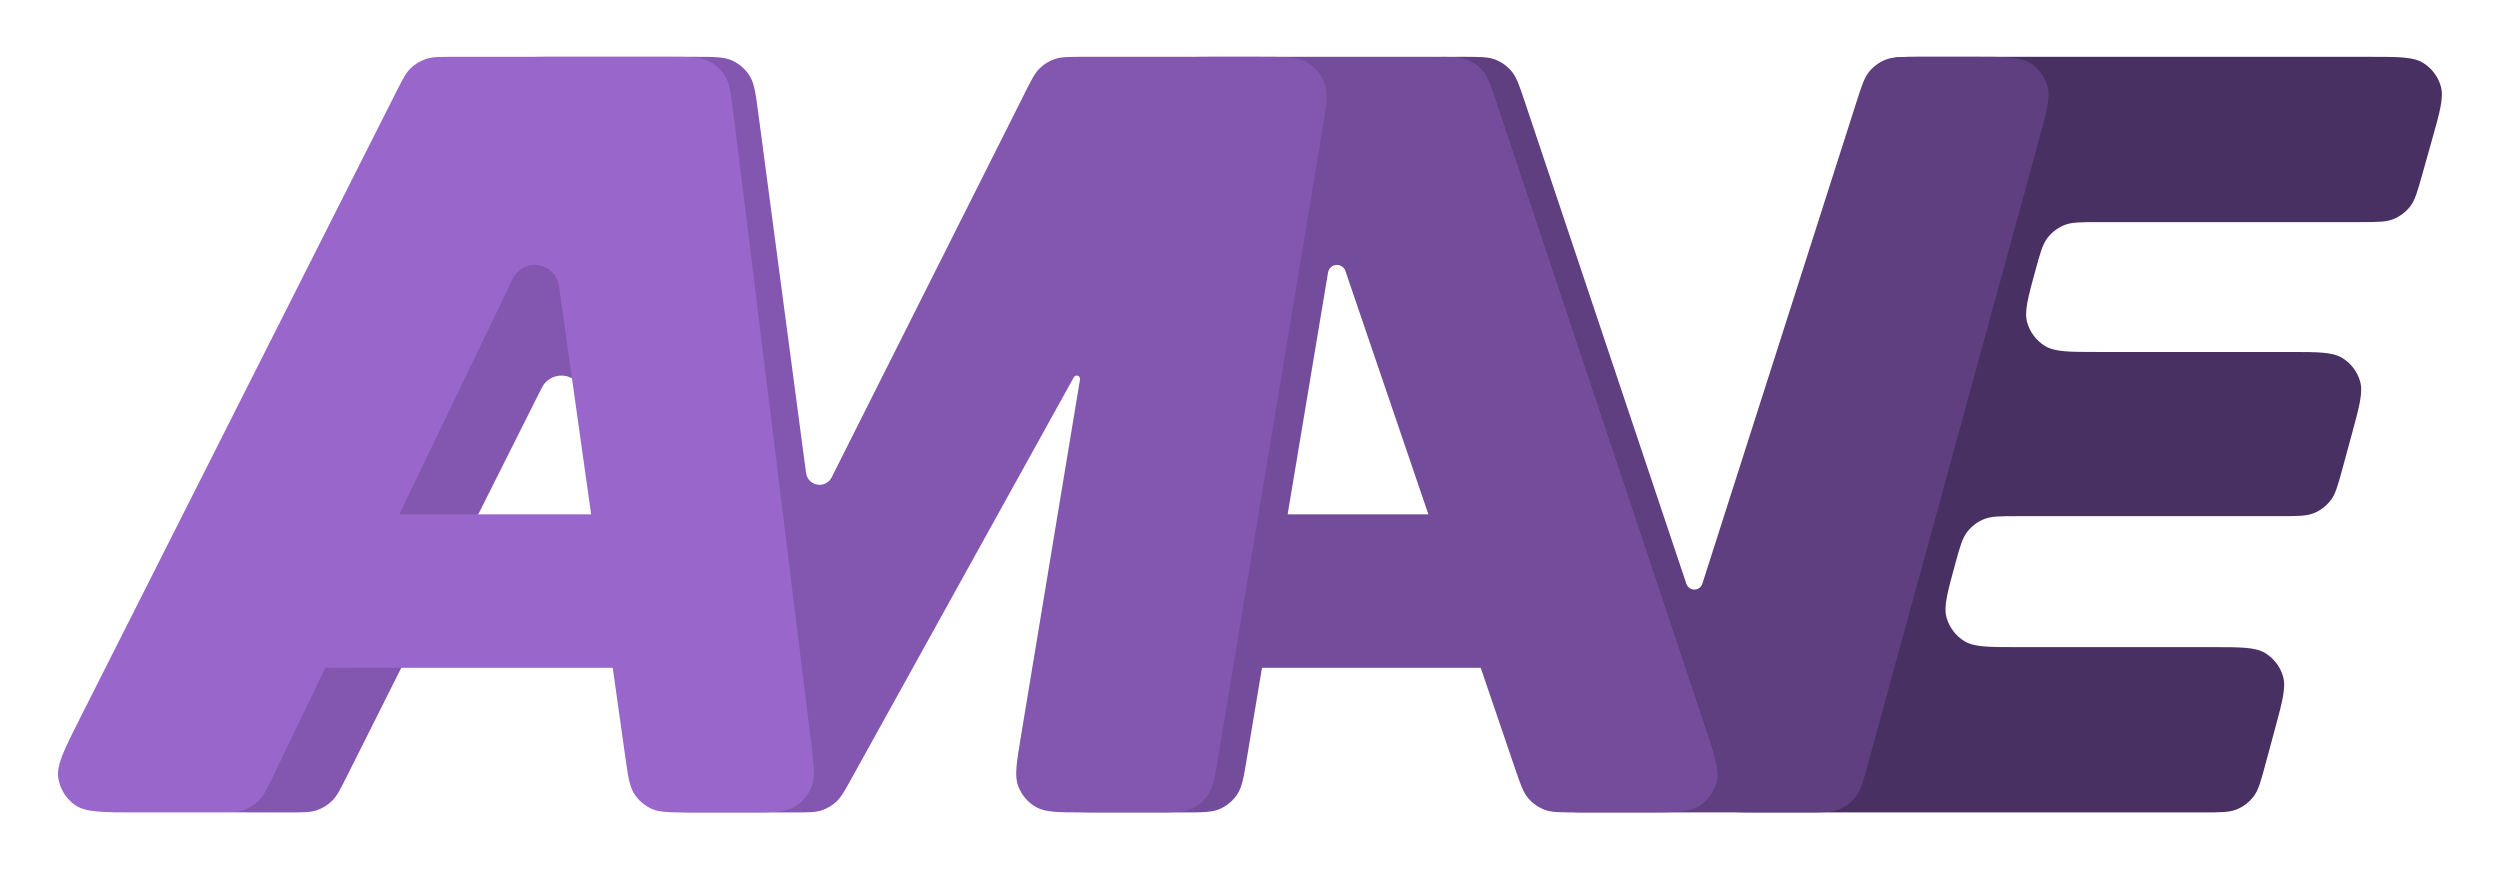 <svg width="308" height="107" viewBox="0 0 308 107" fill="none" xmlns="http://www.w3.org/2000/svg">
<g filter="url(#filter0_d_603_8)">
<path d="M217.27 96.091C213.77 96.091 212.02 96.091 210.824 95.365C209.776 94.729 208.999 93.731 208.639 92.559C208.228 91.223 208.656 89.526 209.513 86.133L228.974 9.042C229.519 6.881 229.792 5.801 230.396 4.996C230.929 4.287 231.642 3.732 232.46 3.389C233.388 3 234.502 3 236.73 3H291.939C295.525 3 297.319 3 298.527 3.746C299.585 4.4 300.362 5.425 300.705 6.621C301.096 7.986 300.611 9.713 299.64 13.166L298.412 17.529C297.824 19.62 297.53 20.665 296.924 21.442C296.389 22.127 295.684 22.66 294.88 22.99C293.969 23.363 292.883 23.363 290.711 23.363H258.497C256.314 23.363 255.222 23.363 254.307 23.74C253.5 24.073 252.793 24.611 252.259 25.301C251.653 26.083 251.363 27.136 250.784 29.241V29.241C249.837 32.682 249.364 34.402 249.76 35.761C250.106 36.952 250.883 37.971 251.939 38.621C253.145 39.363 254.929 39.363 258.497 39.363H282.033C285.592 39.363 287.371 39.363 288.575 40.103C289.63 40.751 290.407 41.768 290.756 42.956C291.154 44.312 290.687 46.029 289.753 49.462L288.604 53.69C288.029 55.803 287.742 56.86 287.136 57.645C286.601 58.338 285.894 58.878 285.085 59.212C284.169 59.591 283.074 59.591 280.884 59.591H248.6C246.415 59.591 245.322 59.591 244.407 59.968C243.599 60.301 242.893 60.84 242.358 61.53C241.752 62.313 241.458 63.383 240.871 65.524V65.524C239.912 69.02 239.432 70.769 239.828 72.127C240.176 73.317 240.952 74.336 242.008 74.986C243.213 75.727 244.996 75.727 248.562 75.727H272.552C276.105 75.727 277.881 75.727 279.084 76.465C280.139 77.112 280.916 78.127 281.265 79.314C281.665 80.668 281.201 82.383 280.275 85.813L279.096 90.177C278.524 92.294 278.238 93.353 277.633 94.14C277.098 94.835 276.391 95.376 275.581 95.711C274.663 96.091 273.567 96.091 271.373 96.091H217.27Z" fill="#493063"/>
<path d="M180.243 3C182.313 3 183.348 3 184.229 3.346C185.007 3.651 185.696 4.147 186.233 4.788C186.841 5.513 187.17 6.495 187.828 8.457L207.762 67.93C207.904 68.352 208.299 68.636 208.744 68.636V68.636C209.194 68.636 209.592 68.345 209.729 67.917L228.719 8.562C229.359 6.564 229.678 5.564 230.286 4.825C230.823 4.172 231.517 3.666 232.302 3.353C233.192 3 234.241 3 236.339 3H243.513C247.078 3 248.86 3 250.065 3.741C251.121 4.39 251.897 5.409 252.245 6.598C252.641 7.956 252.17 9.675 251.229 13.113L230.111 90.204C229.534 92.312 229.245 93.367 228.639 94.15C228.105 94.841 227.398 95.38 226.59 95.713C225.675 96.091 224.582 96.091 222.396 96.091H196.293C193.984 96.091 192.83 96.091 191.879 95.68C191.042 95.317 190.319 94.732 189.79 93.988C189.19 93.144 188.949 92.015 188.469 89.757L172.057 12.666C171.352 9.357 171 7.703 171.436 6.406C171.819 5.269 172.597 4.307 173.63 3.696C174.807 3 176.499 3 179.881 3H180.243Z" fill="#5F3F7F"/>
<path d="M153.616 89.409C153.219 91.783 153.021 92.97 152.428 93.861C151.905 94.646 151.172 95.267 150.311 95.653C149.335 96.091 148.132 96.091 145.725 96.091H136.459C133.205 96.091 131.578 96.091 130.422 95.427C129.407 94.844 128.629 93.923 128.223 92.826C127.76 91.575 128.03 89.971 128.571 86.762L141.557 9.671C141.956 7.3 142.156 6.115 142.749 5.226C143.271 4.442 144.005 3.822 144.865 3.437C145.84 3 147.042 3 149.446 3H176.736C178.809 3 179.845 3 180.727 3.346C181.505 3.652 182.195 4.149 182.732 4.791C183.34 5.517 183.668 6.5 184.324 8.465L210.072 85.556C211.259 89.113 211.853 90.891 211.498 92.306C211.188 93.545 210.415 94.619 209.338 95.306C208.108 96.091 206.233 96.091 202.484 96.091H194.224C192.164 96.091 191.134 96.091 190.256 95.748C189.481 95.444 188.794 94.953 188.257 94.317C187.649 93.596 187.316 92.622 186.652 90.672L165.754 29.385C165.602 28.937 165.181 28.636 164.708 28.636V28.636C164.168 28.636 163.706 29.027 163.617 29.559L153.616 89.409ZM144.805 65.999C145.213 63.64 145.417 62.461 146.011 61.577C146.534 60.797 147.267 60.18 148.124 59.798C149.097 59.363 150.294 59.363 152.688 59.363H187.723C190.99 59.363 192.624 59.363 193.782 60.031C194.799 60.617 195.577 61.541 195.981 62.643C196.441 63.898 196.163 65.508 195.605 68.728L195.102 71.637C194.694 73.996 194.49 75.175 193.896 76.059C193.372 76.839 192.64 77.456 191.783 77.838C190.81 78.272 189.613 78.272 187.219 78.272H152.184C148.917 78.272 147.283 78.272 146.125 77.605C145.108 77.019 144.33 76.095 143.926 74.993C143.466 73.737 143.744 72.128 144.302 68.908L144.805 65.999Z" fill="#744C9C"/>
<path d="M60.343 7.613C61.125 5.941 61.515 5.105 62.117 4.493C62.65 3.952 63.298 3.539 64.014 3.286C64.823 3 65.746 3 67.591 3L85.491 3C87.974 3 89.215 3 90.211 3.458C91.088 3.862 91.829 4.512 92.346 5.328C92.931 6.255 93.095 7.485 93.421 9.947L99.306 54.272C99.416 55.105 100.126 55.727 100.966 55.727V55.727C101.599 55.727 102.178 55.37 102.463 54.804L126.284 7.407C127.088 5.807 127.49 5.007 128.089 4.422C128.618 3.906 129.255 3.513 129.955 3.272C130.746 3 131.641 3 133.432 3H154.97C158.218 3 159.841 3 160.996 3.662C162.01 4.243 162.788 5.161 163.196 6.257C163.66 7.505 163.394 9.106 162.862 12.31L150.064 89.401C149.67 91.777 149.472 92.966 148.88 93.857C148.358 94.643 147.623 95.266 146.762 95.652C145.786 96.09 144.581 96.09 142.172 96.09H133.659C130.414 96.09 128.791 96.09 127.636 95.428C126.622 94.847 125.844 93.93 125.436 92.835C124.972 91.587 125.237 89.986 125.767 86.784L133.056 42.751C133.098 42.5 132.904 42.272 132.65 42.272V42.272C132.501 42.272 132.363 42.353 132.291 42.484L104.874 91.968C104.043 93.468 103.627 94.218 103.035 94.764C102.512 95.248 101.891 95.614 101.214 95.838C100.449 96.09 99.592 96.09 97.876 96.09H86.398C83.95 96.09 82.727 96.09 81.74 95.642C80.871 95.246 80.133 94.61 79.614 93.808C79.024 92.898 78.844 91.687 78.485 89.267L71.842 44.578C71.645 43.253 70.507 42.272 69.168 42.272V42.272C68.145 42.272 67.21 42.849 66.751 43.764L42.713 91.678C41.909 93.28 41.507 94.081 40.909 94.666C40.379 95.183 39.742 95.577 39.042 95.818C38.251 96.09 37.354 96.09 35.562 96.09H31.568C27.39 96.09 25.301 96.09 24.021 95.21C22.903 94.442 22.146 93.251 21.922 91.913C21.667 90.381 22.551 88.489 24.32 84.704L60.343 7.613Z" fill="#8356AF"/>
<path d="M33.68 91.563C32.889 93.205 32.494 94.026 31.893 94.627C31.362 95.158 30.718 95.562 30.009 95.81C29.207 96.091 28.296 96.091 26.473 96.091H17C12.697 96.091 10.546 96.091 9.254 95.185C8.126 94.394 7.374 93.172 7.176 91.808C6.95 90.246 7.919 88.326 9.858 84.485L48.78 7.394C49.586 5.799 49.989 5.001 50.587 4.418C51.116 3.903 51.752 3.511 52.451 3.271C53.241 3 54.134 3 55.922 3H82.427C84.93 3 86.182 3 87.183 3.464C88.065 3.873 88.808 4.53 89.322 5.355C89.906 6.292 90.059 7.534 90.366 10.019L99.89 87.11C100.273 90.214 100.465 91.766 99.977 92.969C99.549 94.026 98.772 94.904 97.776 95.459C96.642 96.091 95.078 96.091 91.95 96.091H84.951C82.487 96.091 81.254 96.091 80.263 95.637C79.39 95.237 78.65 94.594 78.132 93.785C77.545 92.867 77.373 91.647 77.029 89.206L68.863 31.223C68.654 29.739 67.385 28.636 65.887 28.636V28.636C64.733 28.636 63.681 29.297 63.179 30.337L33.68 91.563ZM35.805 65.999C36.213 63.64 36.417 62.461 37.011 61.577C37.535 60.797 38.267 60.18 39.124 59.798C40.097 59.363 41.294 59.363 43.688 59.363H78.723C81.99 59.363 83.624 59.363 84.782 60.031C85.799 60.617 86.577 61.541 86.981 62.643C87.441 63.898 87.163 65.508 86.606 68.728L86.102 71.637C85.694 73.996 85.49 75.175 84.896 76.059C84.373 76.839 83.64 77.456 82.782 77.838C81.81 78.272 80.613 78.272 78.219 78.272H43.184C39.917 78.272 38.283 78.272 37.125 77.605C36.108 77.019 35.33 76.095 34.926 74.993C34.466 73.737 34.744 72.128 35.301 68.908L35.805 65.999Z" fill="#9966CC"/>
</g>
<defs>
<filter id="filter0_d_603_8" x="0.844" y="0.7" width="306.297" height="105.691" filterUnits="userSpaceOnUse" color-interpolation-filters="sRGB">
<feFlood flood-opacity="0" result="BackgroundImageFix"/>
<feColorMatrix in="SourceAlpha" type="matrix" values="0 0 0 0 0 0 0 0 0 0 0 0 0 0 0 0 0 0 127 0" result="hardAlpha"/>
<feOffset dy="4"/>
<feGaussianBlur stdDeviation="3.15"/>
<feComposite in2="hardAlpha" operator="out"/>
<feColorMatrix type="matrix" values="0 0 0 0 0 0 0 0 0 0 0 0 0 0 0 0 0 0 0.25 0"/>
<feBlend mode="normal" in2="BackgroundImageFix" result="effect1_dropShadow_603_8"/>
<feBlend mode="normal" in="SourceGraphic" in2="effect1_dropShadow_603_8" result="shape"/>
</filter>
</defs>
</svg>
